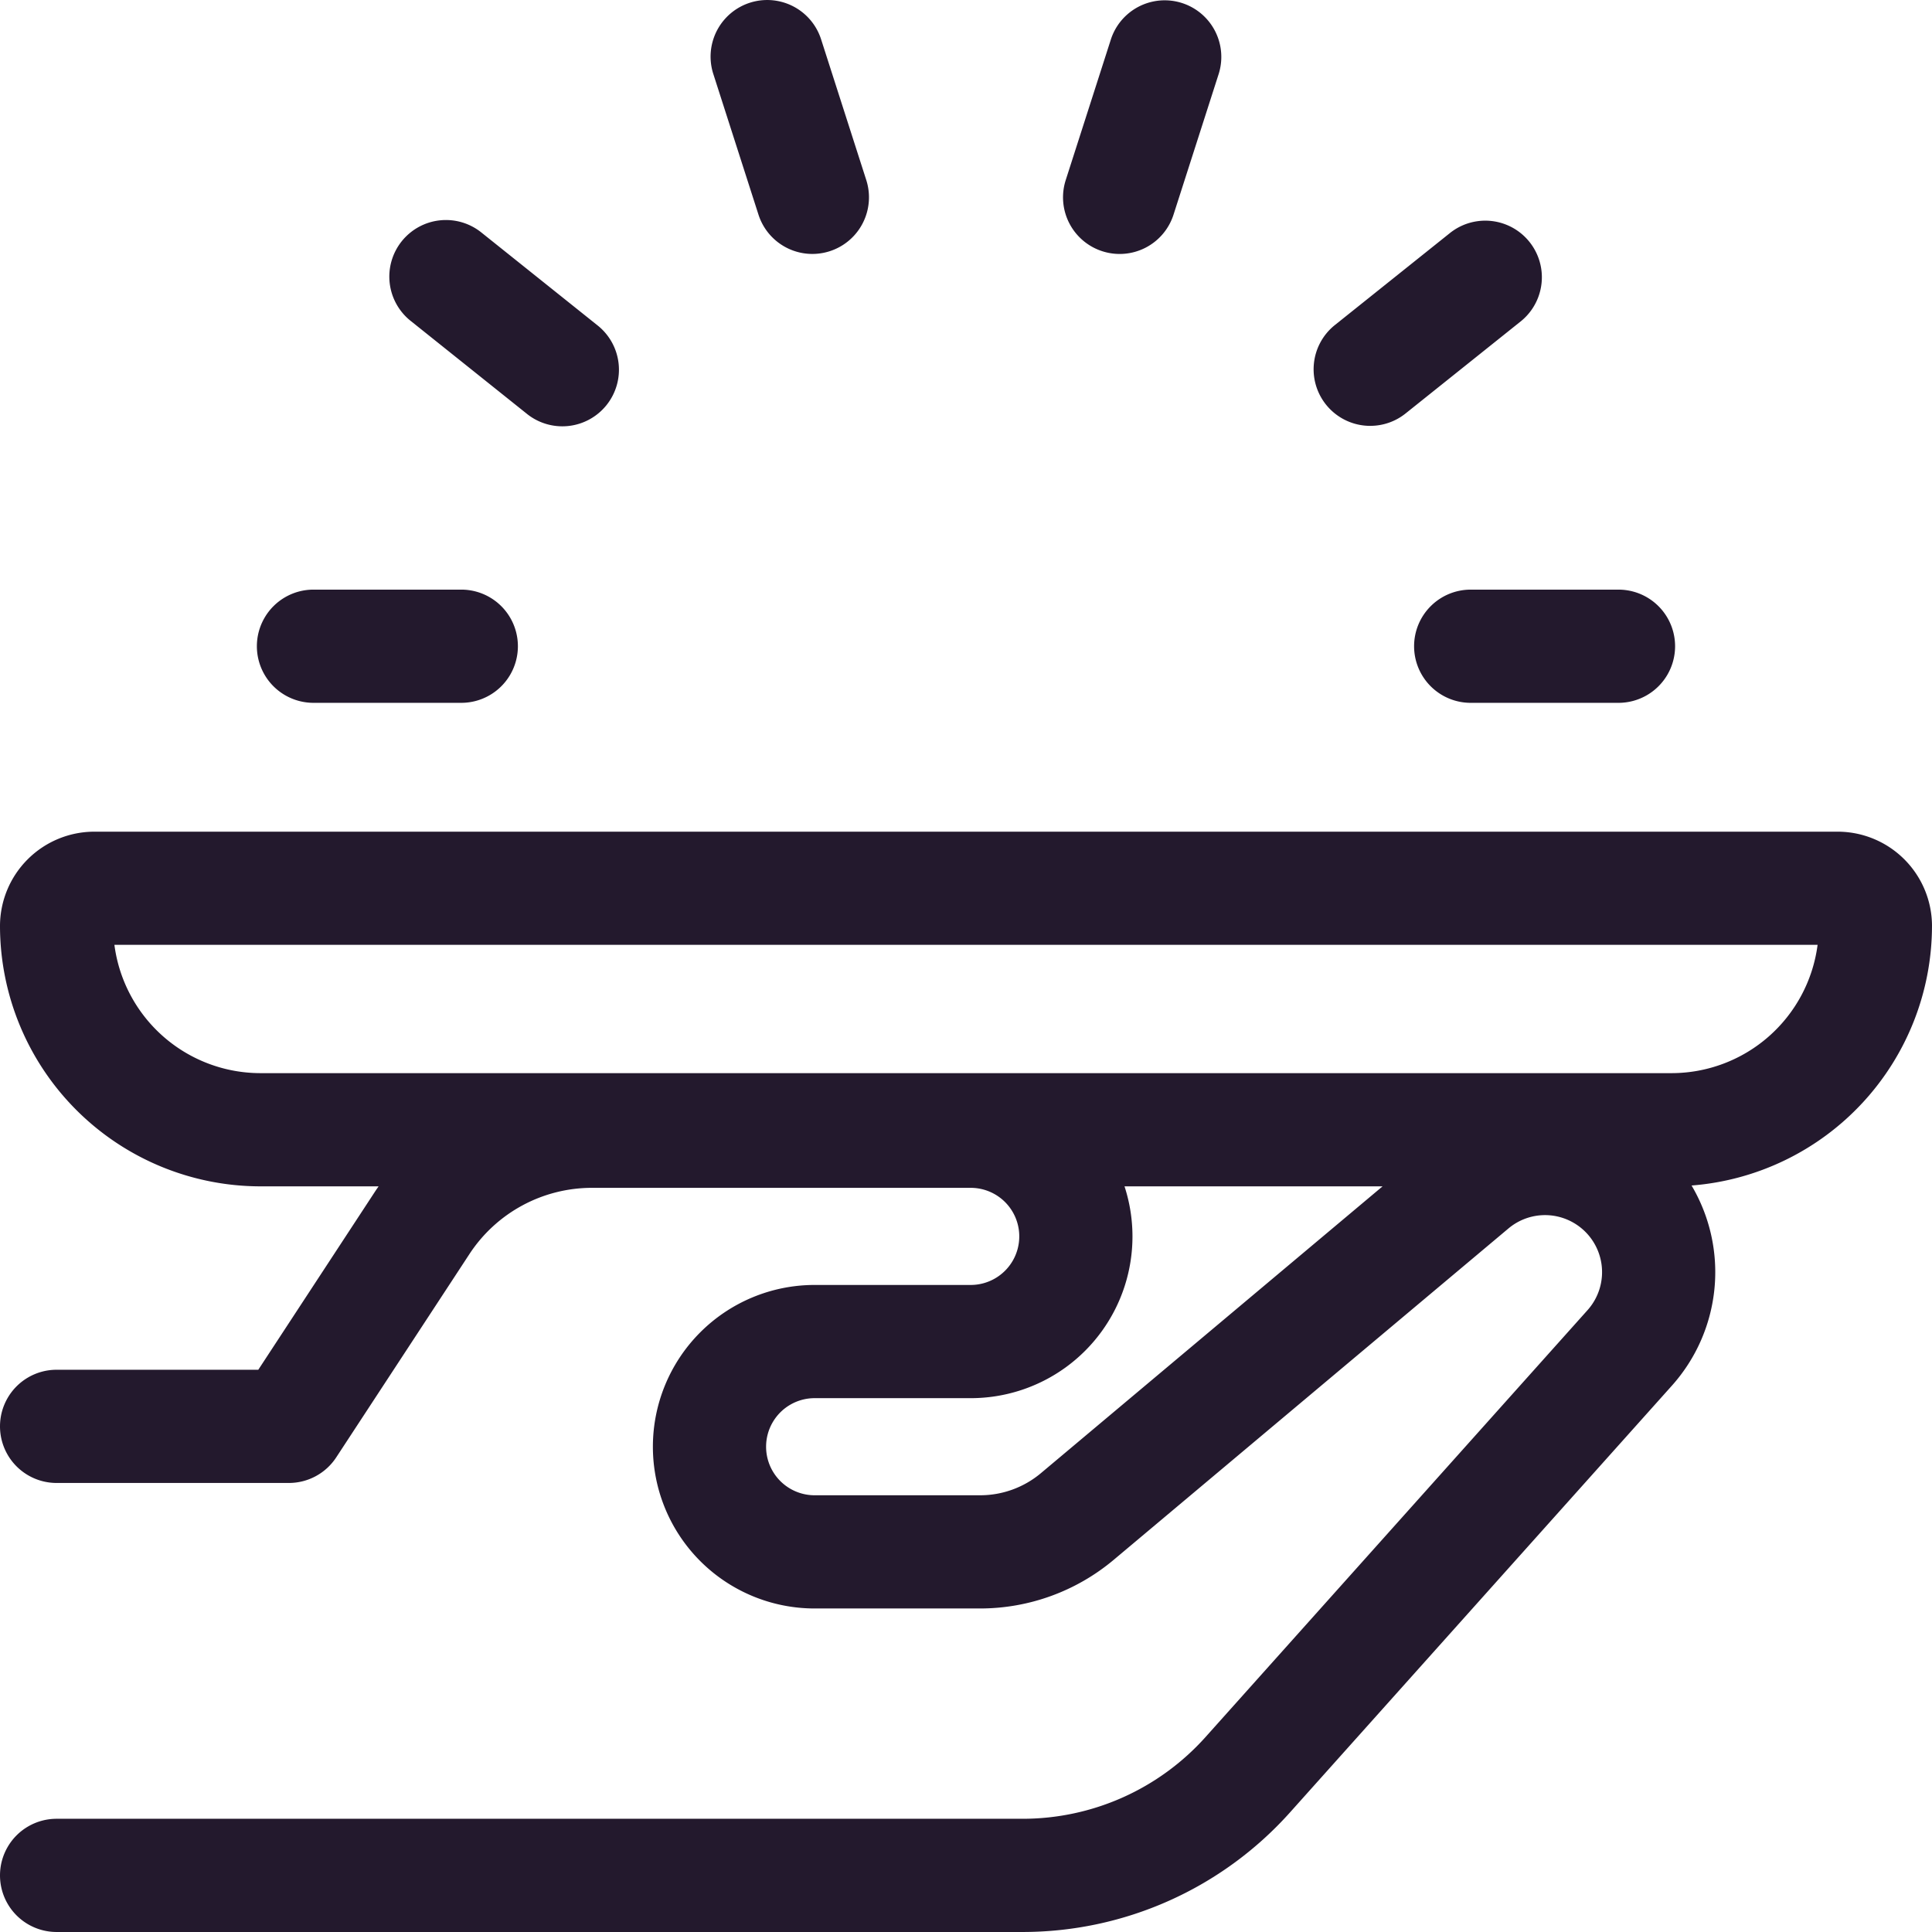<svg xmlns="http://www.w3.org/2000/svg" width="287.435" height="287.435" viewBox="0 0 287.435 287.435">
  <g id="empty" transform="translate(0 0)">
    <path id="Path_54" data-name="Path 54" d="M287.435,234.431A14.051,14.051,0,0,0,273.4,220.4H14.035A14.051,14.051,0,0,0,0,234.431a38.78,38.78,0,0,0,38.736,38.736H56.325c-.2.288-.4.578-.591.872L38.428,300.454H8.421a8.421,8.421,0,0,0,0,16.842H42.978a8.421,8.421,0,0,0,7.044-3.806l19.8-30.221a21.794,21.794,0,0,1,18.285-9.88h56.312a7.224,7.224,0,0,1,0,14.448H121.2a24.066,24.066,0,0,0,0,48.132h24.629a30.922,30.922,0,0,0,19.852-7.228l58.735-49.305a8.463,8.463,0,0,1,9.918-.714,8.479,8.479,0,0,1,1.853,12.863L179.352,355.1a36.532,36.532,0,0,1-27.193,12.158H8.421a8.421,8.421,0,1,0,0,16.842H152.159A53.394,53.394,0,0,0,191.9,366.333l56.838-63.516a25.326,25.326,0,0,0,2.927-29.775,38.779,38.779,0,0,0,35.768-38.611ZM248.7,256.325H38.736a21.926,21.926,0,0,1-21.715-19.087H270.414A21.926,21.926,0,0,1,248.7,256.325Zm-93.843,59.517a14.057,14.057,0,0,1-9.024,3.285H121.2a7.224,7.224,0,1,1,0-14.448h23.215A24.057,24.057,0,0,0,167.3,273.167h38.393Z" transform="translate(0 -96.667)" fill="#23192d"/>
    <path id="Path_55" data-name="Path 55" d="M374.75,164.68a8.421,8.421,0,0,0,8.421,8.421h21.988a8.421,8.421,0,0,0,0-16.842H383.171A8.421,8.421,0,0,0,374.75,164.68Z" transform="translate(-164.367 -68.536)" fill="#23192d"/>
    <path id="Path_56" data-name="Path 56" d="M356.555,88.967a8.386,8.386,0,0,0,5.254-1.845L378.981,73.39a8.421,8.421,0,0,0-10.518-13.153L351.29,73.97a8.421,8.421,0,0,0,5.265,15Z" transform="translate(-152.691 -25.611)" fill="#23192d"/>
    <path id="Path_57" data-name="Path 57" d="M287.558,37.379a8.412,8.412,0,0,0,10.592-5.444L304.87,11a8.421,8.421,0,0,0-16.036-5.147l-6.72,20.935A8.421,8.421,0,0,0,287.558,37.379Z" transform="translate(-123.558 -0.001)" fill="#23192d"/>
    <path id="Path_58" data-name="Path 58" d="M195.438,31.933a8.421,8.421,0,0,0,16.036-5.148l-6.72-20.936A8.421,8.421,0,0,0,188.717,11Z" transform="translate(-82.595 0)" fill="#23192d"/>
    <path id="Path_59" data-name="Path 59" d="M106.444,73.39l17.173,13.732A8.421,8.421,0,1,0,134.135,73.97L116.962,60.237A8.421,8.421,0,1,0,106.444,73.39Z" transform="translate(-45.3 -25.611)" fill="#23192d"/>
    <path id="Path_60" data-name="Path 60" d="M76.5,173.1H98.492a8.421,8.421,0,1,0,0-16.842H76.5a8.421,8.421,0,1,0,0,16.842Z" transform="translate(-29.862 -68.536)" fill="#23192d"/>
  </g>
</svg>
